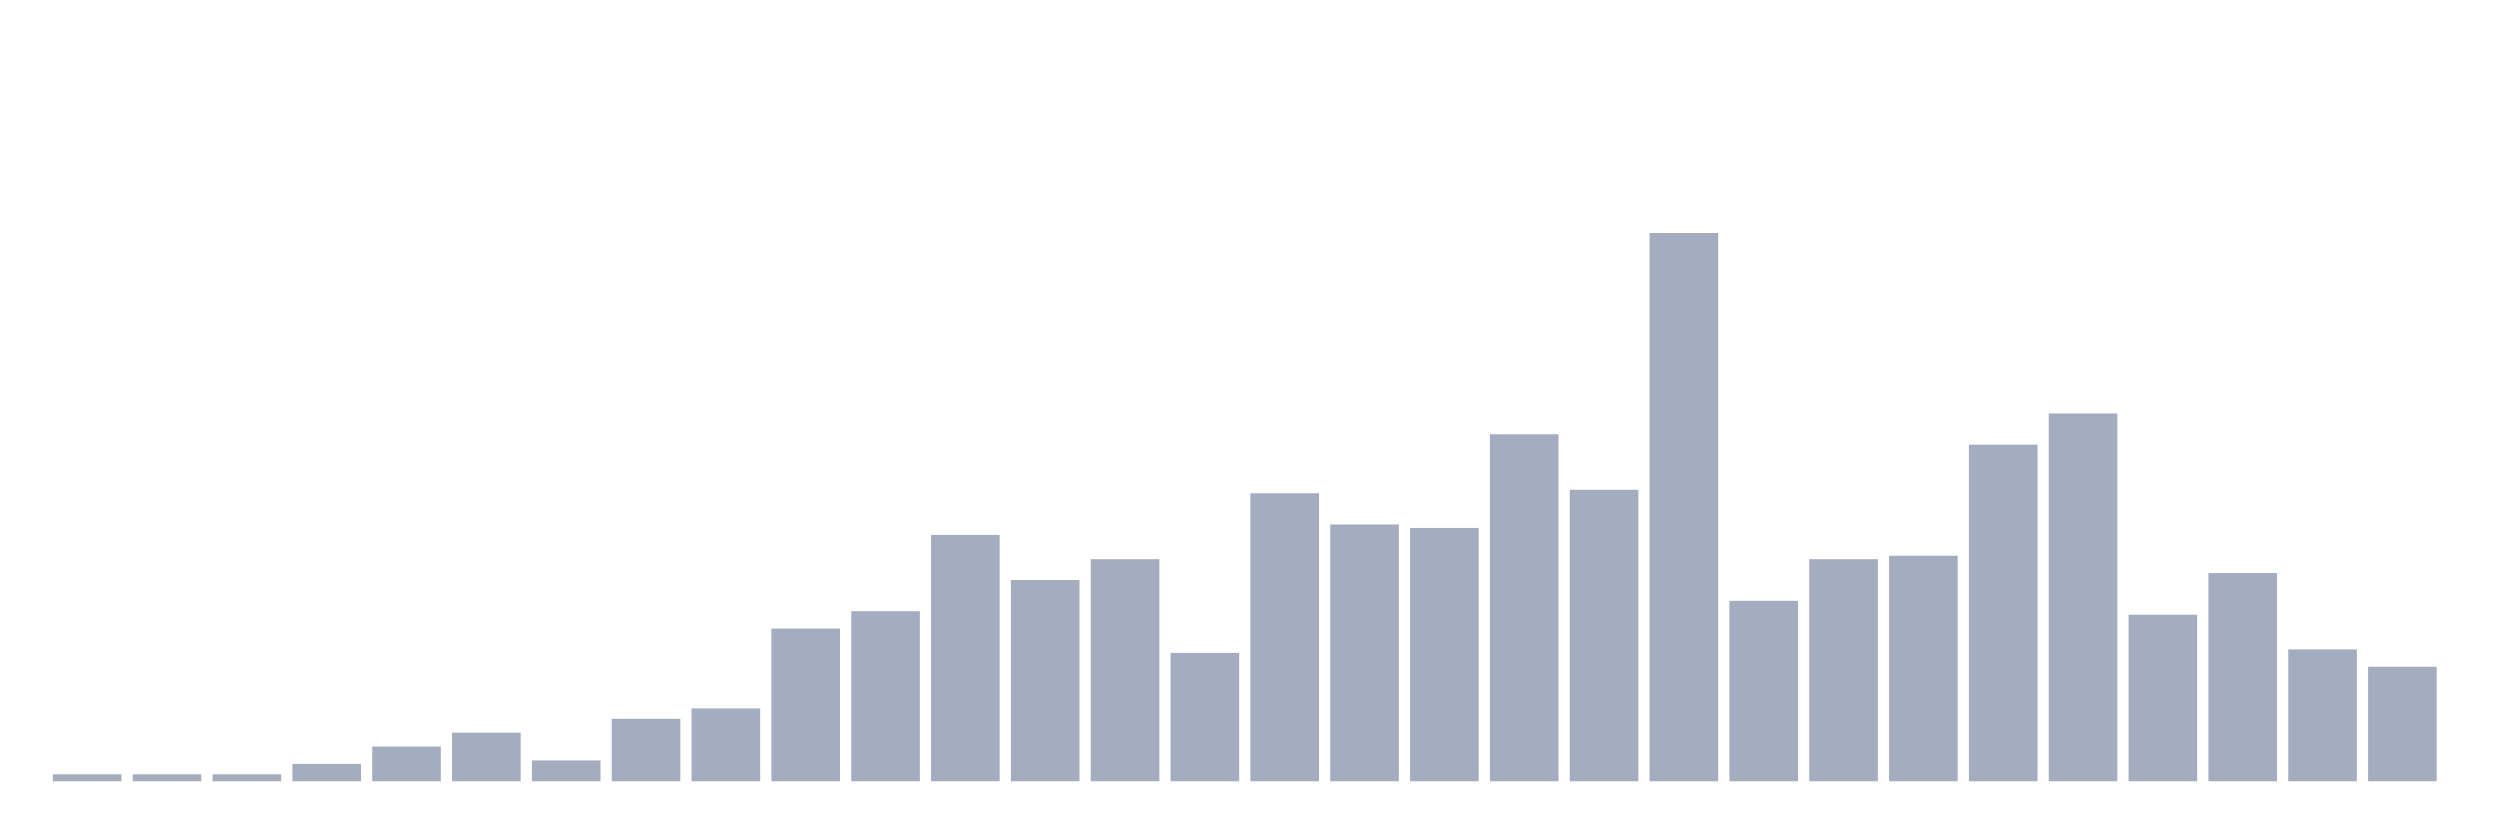 <svg xmlns="http://www.w3.org/2000/svg" viewBox="0 0 480 160"><g transform="translate(10,10)"><rect class="bar" x="0.153" width="13.175" y="138.668" height="1.332" fill="rgb(164,173,192)"></rect><rect class="bar" x="15.482" width="13.175" y="138.668" height="1.332" fill="rgb(164,173,192)"></rect><rect class="bar" x="30.81" width="13.175" y="138.668" height="1.332" fill="rgb(164,173,192)"></rect><rect class="bar" x="46.138" width="13.175" y="136.669" height="3.331" fill="rgb(164,173,192)"></rect><rect class="bar" x="61.466" width="13.175" y="133.338" height="6.662" fill="rgb(164,173,192)"></rect><rect class="bar" x="76.794" width="13.175" y="130.673" height="9.327" fill="rgb(164,173,192)"></rect><rect class="bar" x="92.123" width="13.175" y="136.003" height="3.997" fill="rgb(164,173,192)"></rect><rect class="bar" x="107.451" width="13.175" y="128.008" height="11.992" fill="rgb(164,173,192)"></rect><rect class="bar" x="122.779" width="13.175" y="126.009" height="13.991" fill="rgb(164,173,192)"></rect><rect class="bar" x="138.107" width="13.175" y="110.686" height="29.314" fill="rgb(164,173,192)"></rect><rect class="bar" x="153.436" width="13.175" y="107.355" height="32.645" fill="rgb(164,173,192)"></rect><rect class="bar" x="168.764" width="13.175" y="92.698" height="47.302" fill="rgb(164,173,192)"></rect><rect class="bar" x="184.092" width="13.175" y="101.359" height="38.641" fill="rgb(164,173,192)"></rect><rect class="bar" x="199.42" width="13.175" y="97.362" height="42.638" fill="rgb(164,173,192)"></rect><rect class="bar" x="214.748" width="13.175" y="115.35" height="24.65" fill="rgb(164,173,192)"></rect><rect class="bar" x="230.077" width="13.175" y="84.704" height="55.296" fill="rgb(164,173,192)"></rect><rect class="bar" x="245.405" width="13.175" y="90.7" height="49.3" fill="rgb(164,173,192)"></rect><rect class="bar" x="260.733" width="13.175" y="91.366" height="48.634" fill="rgb(164,173,192)"></rect><rect class="bar" x="276.061" width="13.175" y="73.378" height="66.622" fill="rgb(164,173,192)"></rect><rect class="bar" x="291.39" width="13.175" y="84.037" height="55.963" fill="rgb(164,173,192)"></rect><rect class="bar" x="306.718" width="13.175" y="34.737" height="105.263" fill="rgb(164,173,192)"></rect><rect class="bar" x="322.046" width="13.175" y="105.356" height="34.644" fill="rgb(164,173,192)"></rect><rect class="bar" x="337.374" width="13.175" y="97.362" height="42.638" fill="rgb(164,173,192)"></rect><rect class="bar" x="352.702" width="13.175" y="96.696" height="43.304" fill="rgb(164,173,192)"></rect><rect class="bar" x="368.031" width="13.175" y="75.376" height="64.624" fill="rgb(164,173,192)"></rect><rect class="bar" x="383.359" width="13.175" y="69.38" height="70.62" fill="rgb(164,173,192)"></rect><rect class="bar" x="398.687" width="13.175" y="108.021" height="31.979" fill="rgb(164,173,192)"></rect><rect class="bar" x="414.015" width="13.175" y="100.027" height="39.973" fill="rgb(164,173,192)"></rect><rect class="bar" x="429.344" width="13.175" y="114.684" height="25.316" fill="rgb(164,173,192)"></rect><rect class="bar" x="444.672" width="13.175" y="118.015" height="21.985" fill="rgb(164,173,192)"></rect></g></svg>